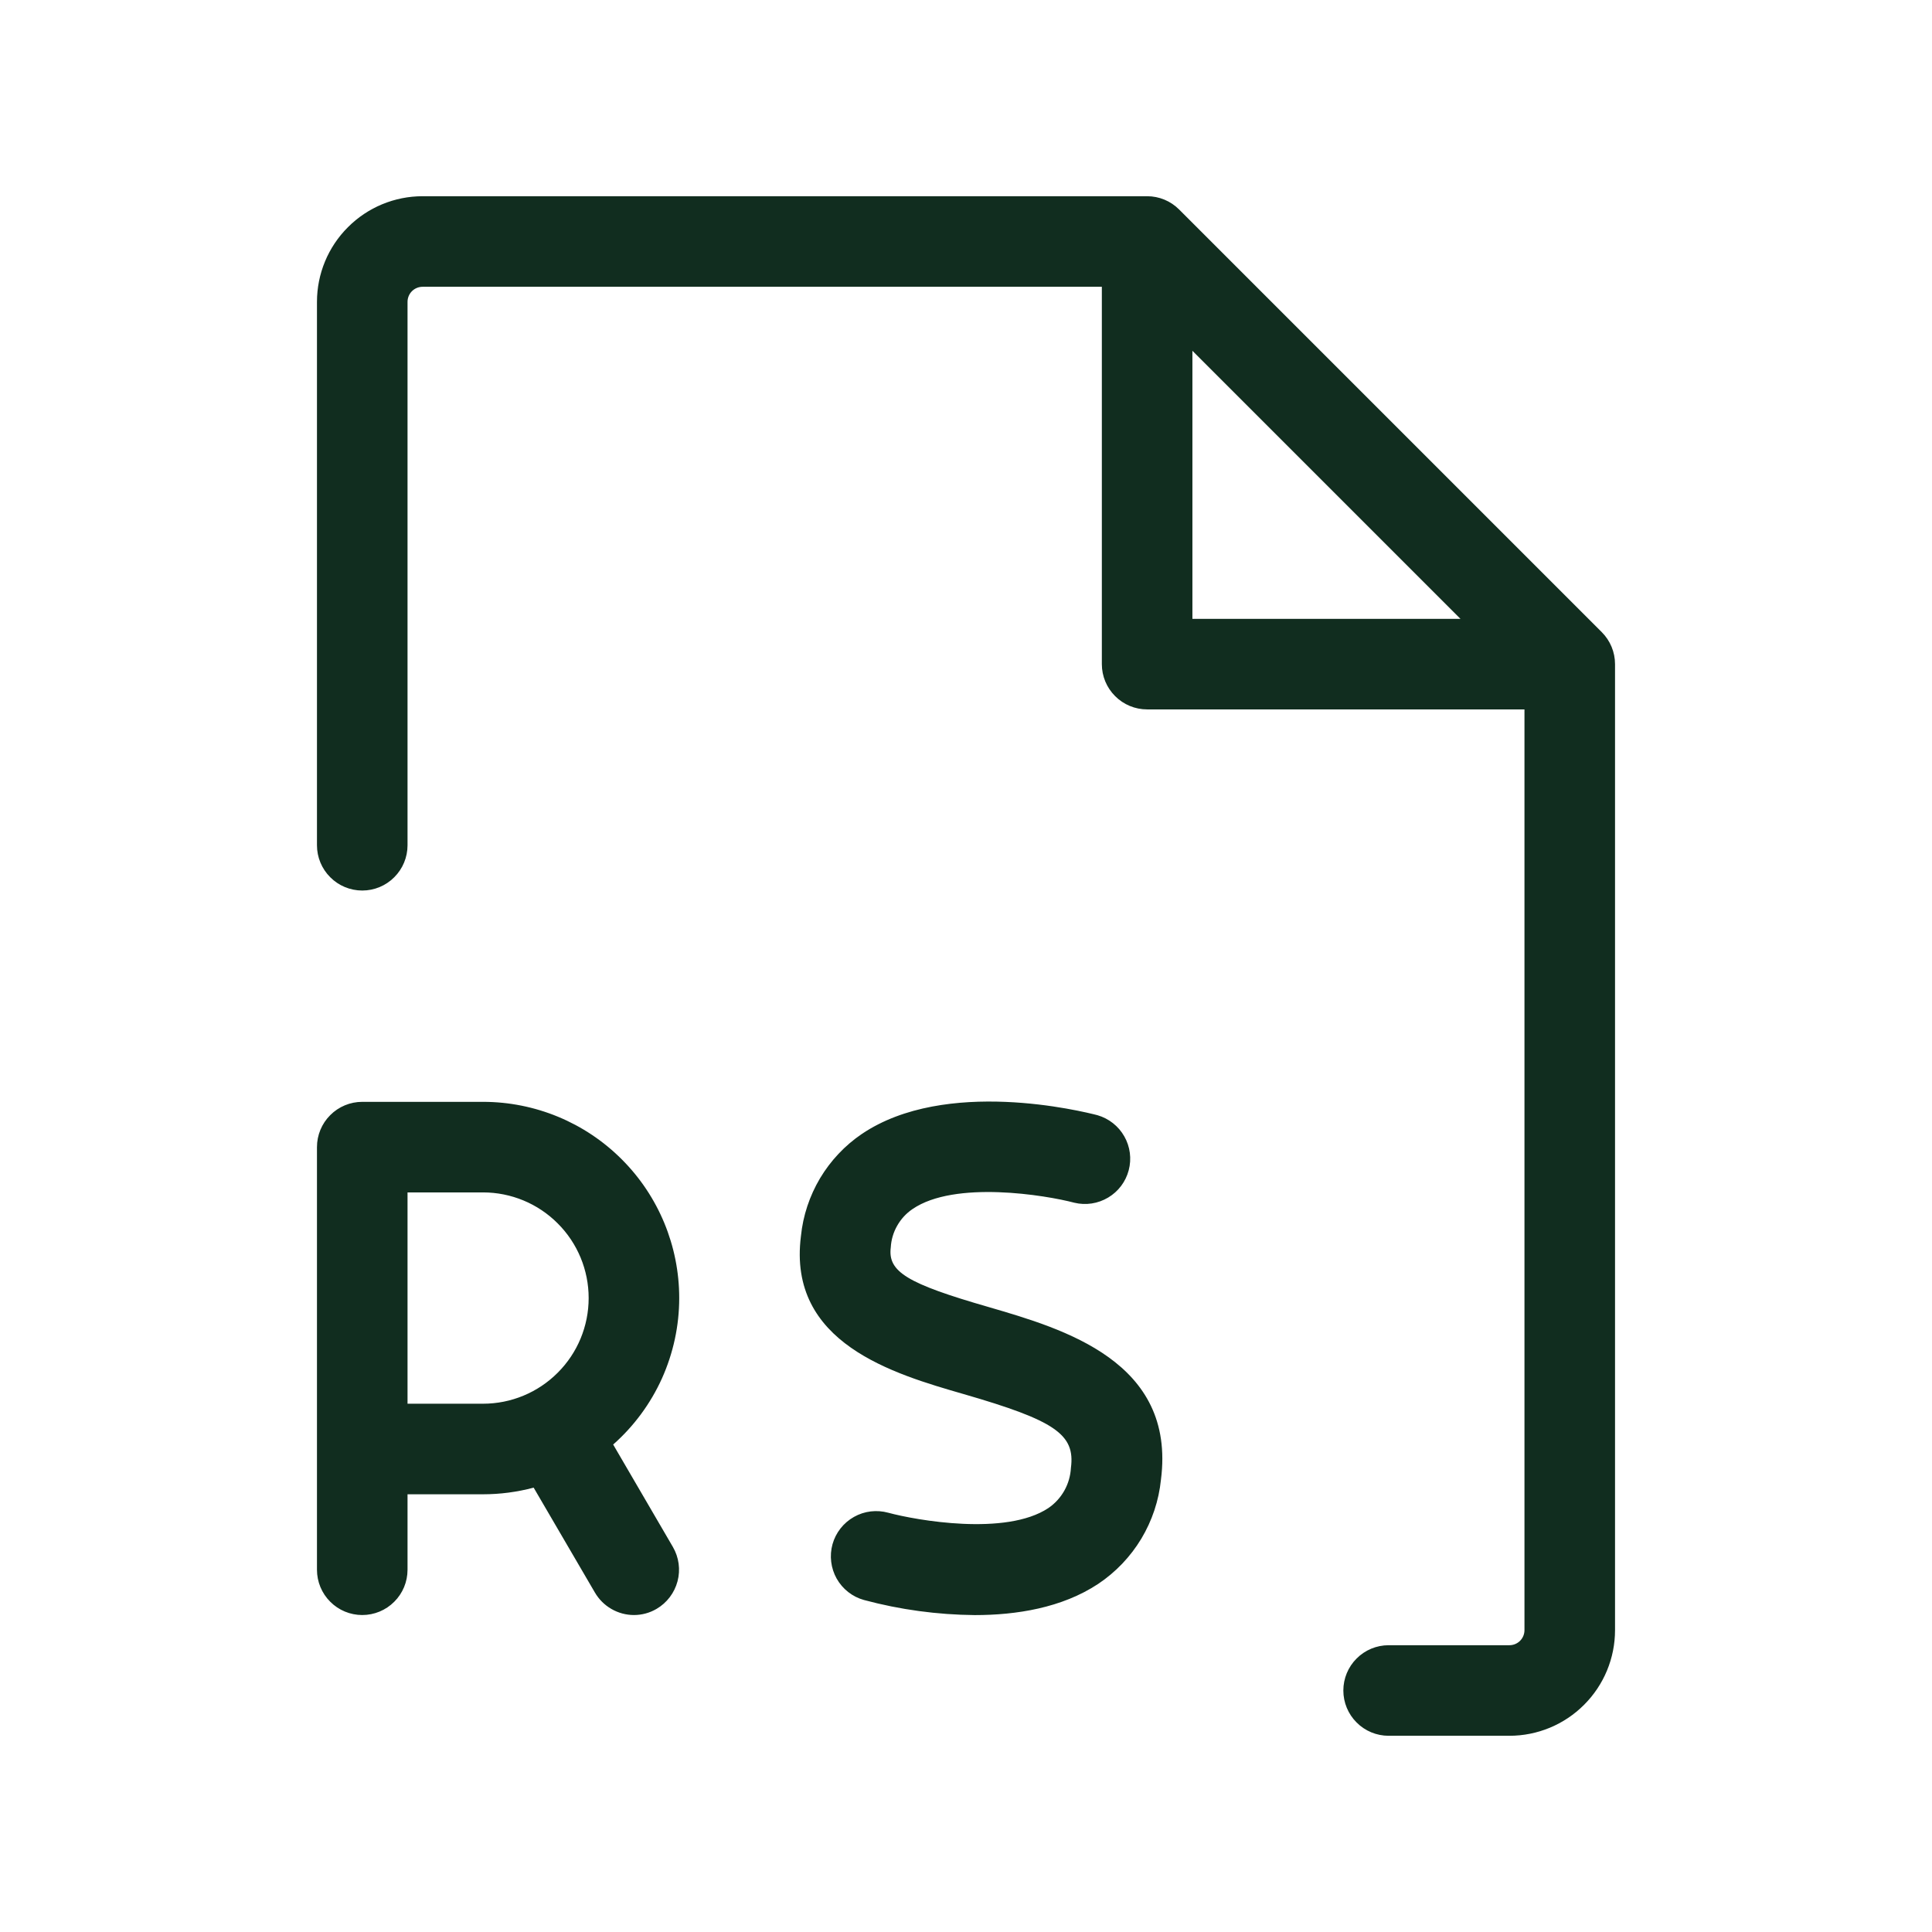 <svg width="32" height="32" viewBox="0 0 32 32" fill="none" xmlns="http://www.w3.org/2000/svg">
<path d="M26.53 10.47L19.53 3.47C19.39 3.329 19.199 3.25 19 3.25H7C6.536 3.25 6.091 3.434 5.763 3.763C5.434 4.091 5.25 4.536 5.25 5V14C5.25 14.199 5.329 14.39 5.47 14.53C5.61 14.671 5.801 14.75 6 14.75C6.199 14.75 6.39 14.671 6.53 14.53C6.671 14.39 6.75 14.199 6.75 14V5C6.75 4.934 6.776 4.87 6.823 4.823C6.87 4.776 6.934 4.75 7 4.75H18.25V11C18.25 11.199 18.329 11.39 18.47 11.53C18.61 11.671 18.801 11.75 19 11.75H25.25V27C25.25 27.066 25.224 27.13 25.177 27.177C25.13 27.224 25.066 27.25 25 27.25H23C22.801 27.25 22.61 27.329 22.47 27.47C22.329 27.61 22.25 27.801 22.25 28C22.25 28.199 22.329 28.39 22.47 28.53C22.61 28.671 22.801 28.75 23 28.75H25C25.464 28.75 25.909 28.566 26.237 28.237C26.566 27.909 26.75 27.464 26.75 27V11C26.75 10.801 26.671 10.611 26.53 10.47ZM19.75 5.81L24.19 10.25H19.75V5.81ZM11.25 21.5C11.25 20.638 10.908 19.811 10.298 19.202C9.689 18.592 8.862 18.25 8 18.25H6C5.801 18.25 5.61 18.329 5.47 18.47C5.329 18.61 5.25 18.801 5.25 19V26C5.25 26.199 5.329 26.39 5.47 26.53C5.61 26.671 5.801 26.75 6 26.75C6.199 26.75 6.39 26.671 6.53 26.53C6.671 26.39 6.75 26.199 6.75 26V24.75H8C8.283 24.75 8.565 24.713 8.839 24.64L9.852 26.375C9.918 26.489 10.012 26.583 10.126 26.649C10.24 26.715 10.369 26.75 10.5 26.75C10.632 26.75 10.761 26.715 10.875 26.648C11.047 26.547 11.171 26.383 11.222 26.191C11.273 25.999 11.245 25.794 11.145 25.622L10.156 23.926C10.5 23.622 10.775 23.249 10.964 22.831C11.152 22.412 11.25 21.959 11.25 21.5ZM6.75 23.25V19.75H8C8.464 19.75 8.909 19.934 9.237 20.263C9.566 20.591 9.75 21.036 9.75 21.5C9.75 21.964 9.566 22.409 9.237 22.737C8.909 23.066 8.464 23.25 8 23.25H6.75ZM19.229 24.508C19.194 24.854 19.082 25.189 18.903 25.487C18.723 25.785 18.48 26.04 18.19 26.234C17.587 26.633 16.831 26.751 16.145 26.751C15.525 26.745 14.909 26.662 14.31 26.501C14.118 26.448 13.956 26.32 13.858 26.147C13.761 25.974 13.736 25.768 13.789 25.577C13.843 25.385 13.97 25.223 14.144 25.125C14.317 25.027 14.522 25.003 14.714 25.056C15.178 25.181 16.661 25.445 17.363 24.979C17.473 24.904 17.564 24.805 17.629 24.689C17.694 24.573 17.731 24.444 17.738 24.311C17.81 23.758 17.477 23.529 15.963 23.091C14.799 22.755 13.041 22.247 13.266 20.474C13.3 20.135 13.409 19.808 13.583 19.515C13.758 19.223 13.994 18.972 14.276 18.781C15.665 17.845 17.924 18.406 18.177 18.471C18.366 18.526 18.525 18.651 18.622 18.822C18.719 18.992 18.745 19.194 18.695 19.383C18.645 19.573 18.523 19.735 18.355 19.835C18.186 19.936 17.985 19.967 17.795 19.921C17.323 19.796 15.814 19.546 15.114 20.026C15.009 20.097 14.922 20.192 14.86 20.302C14.797 20.412 14.761 20.535 14.754 20.661C14.703 21.064 15.021 21.259 16.379 21.65C17.615 22.011 19.48 22.55 19.229 24.508Z" fill="#112D1F"/>
</svg>
